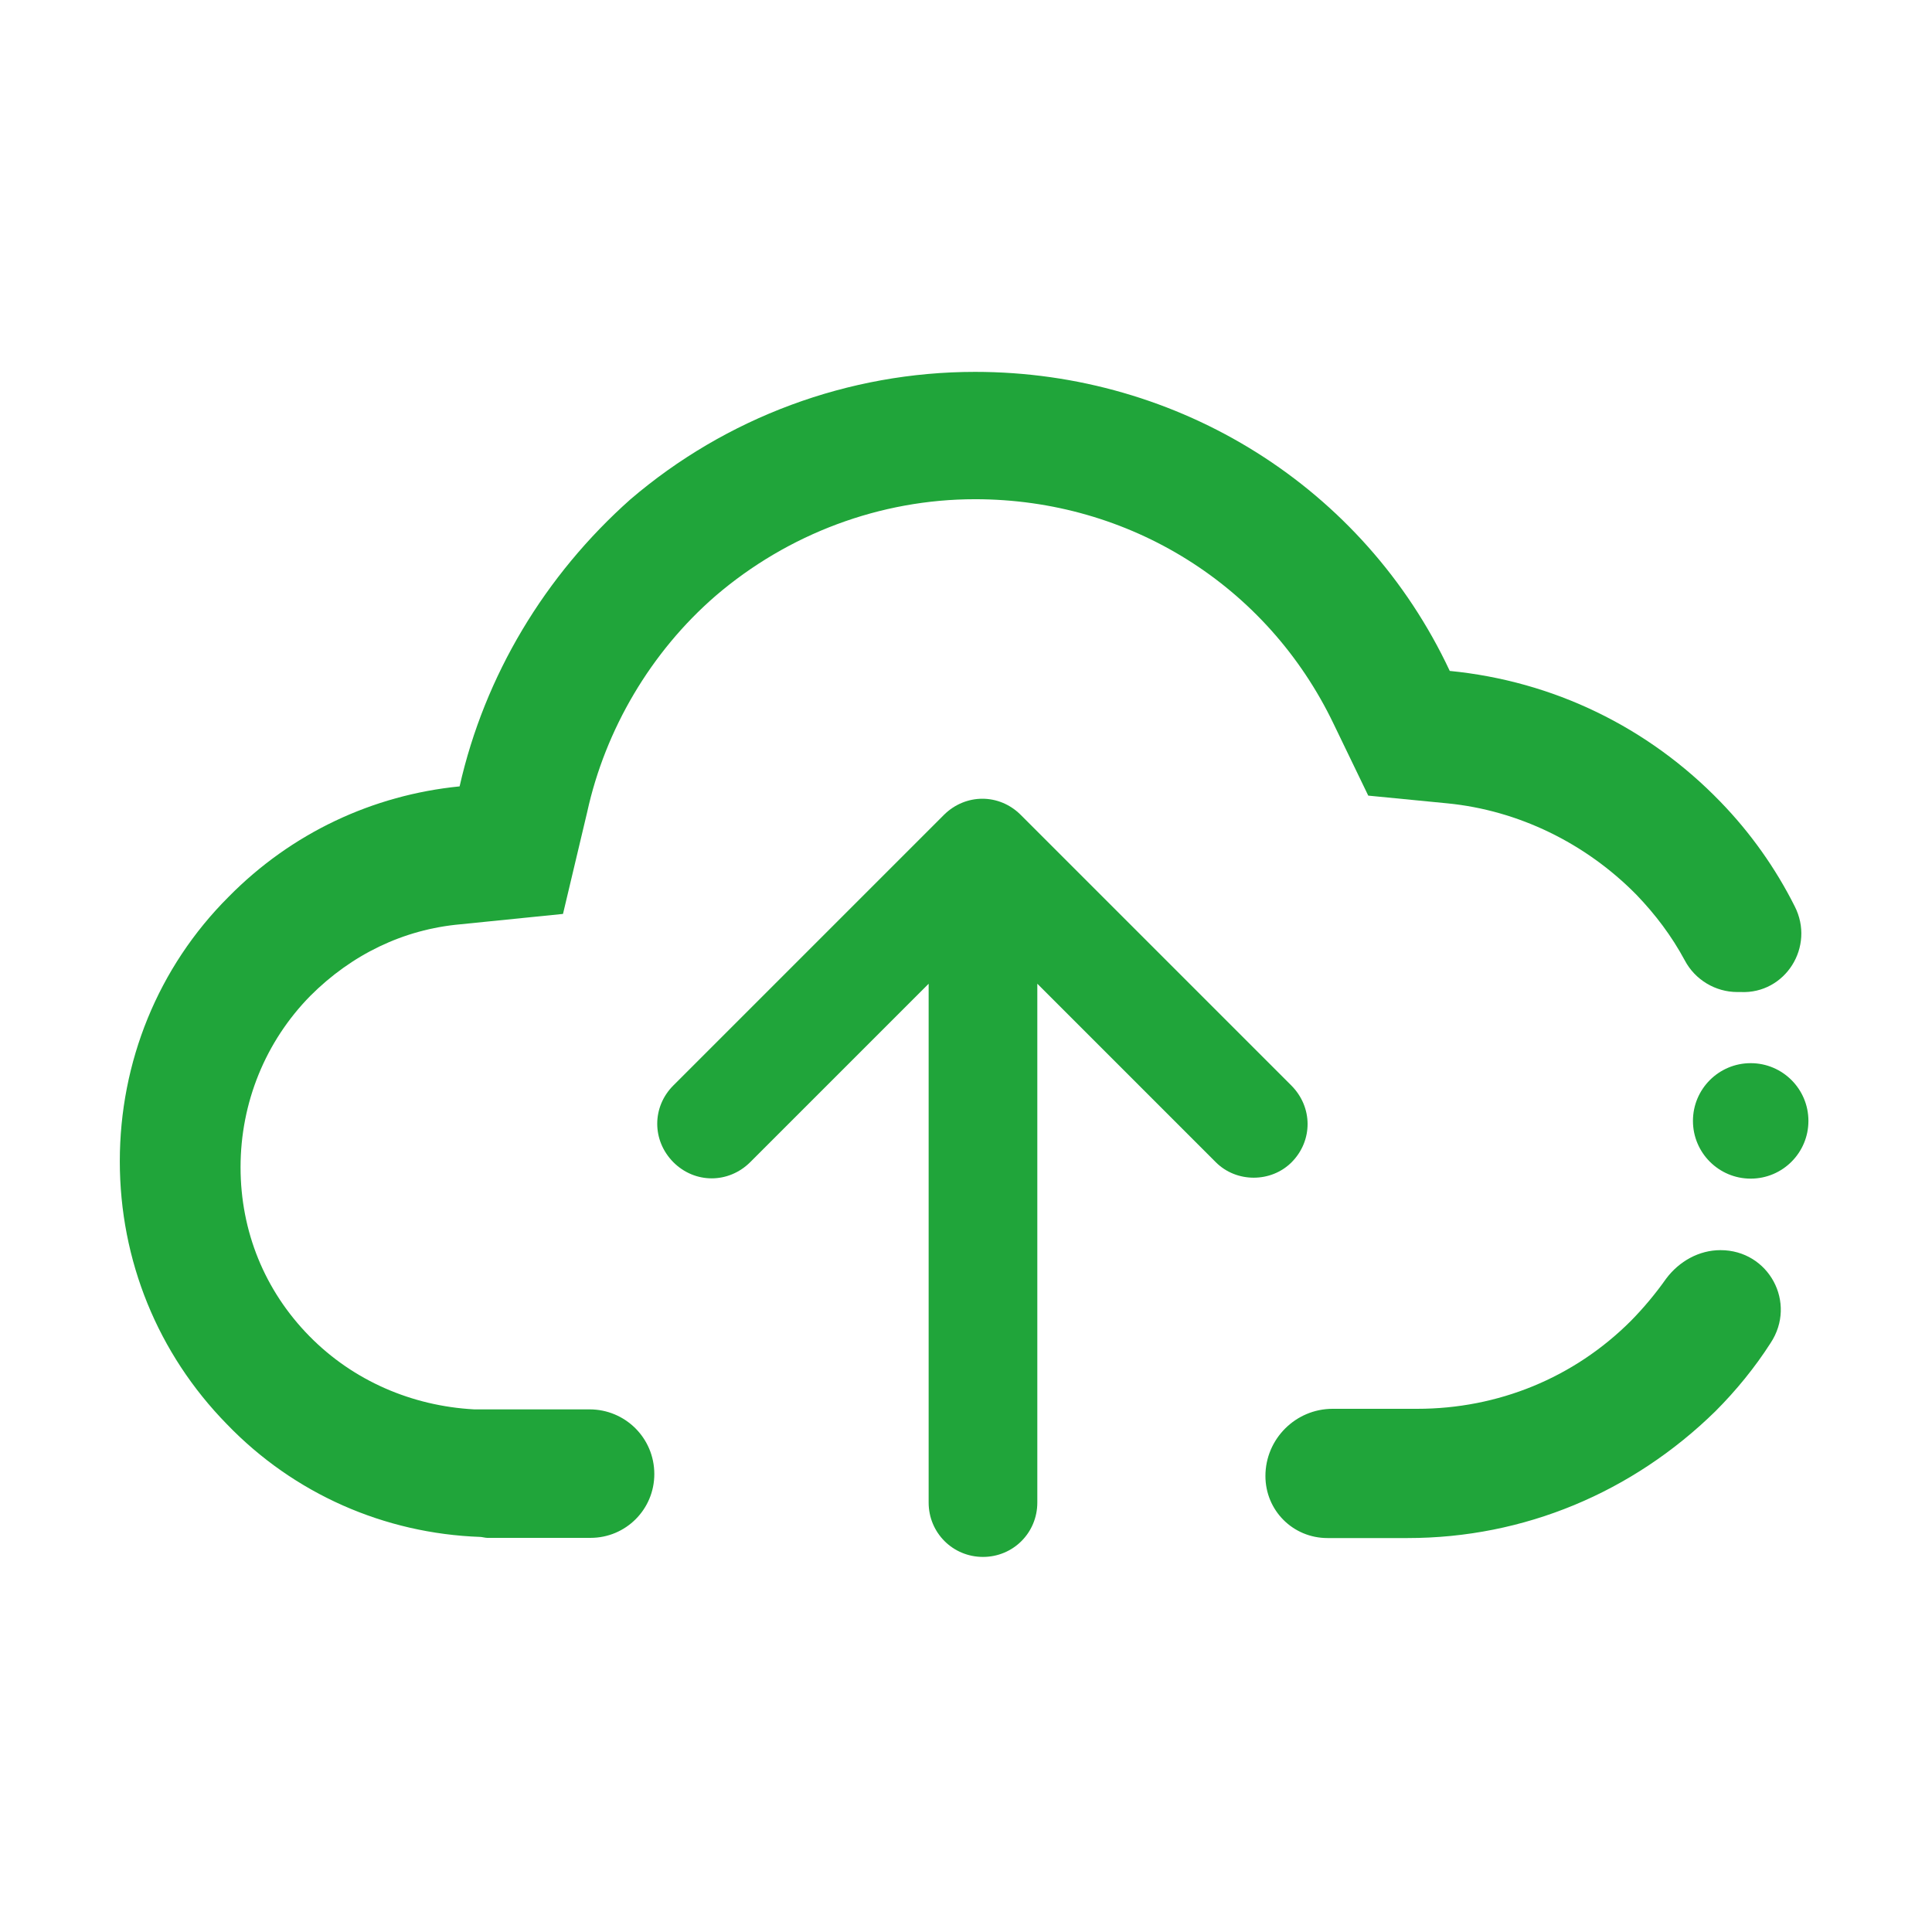 <?xml version="1.0" standalone="no"?><!DOCTYPE svg PUBLIC "-//W3C//DTD SVG 1.1//EN" "http://www.w3.org/Graphics/SVG/1.1/DTD/svg11.dtd"><svg t="1718692535082" class="icon" viewBox="0 0 1024 1024" version="1.1" xmlns="http://www.w3.org/2000/svg" p-id="1480" xmlns:xlink="http://www.w3.org/1999/xlink" width="16" height="16"><path d="M897.3 594.1c0 16.9 13.7 30.6 30.6 30.6 16.9 0 30.6-13.7 30.6-30.6 0-16.9-13.7-30.6-30.6-30.6-16.9 0-30.6 13.7-30.6 30.6zM911.9 662.6c-11.4 0-21.9 5.9-28.8 15.1-5.5 7.8-11.9 15.5-18.7 22.4-30.2 30.2-70.4 46.6-113.3 46.6h-44.8c-19.6 0-35.6 16-35.6 35.6 0 18.3 14.6 32.9 32.9 32.9h42.5c61.7 0 119.2-24.2 163.1-67.2 11-11 21-23.3 29.2-36.1 14.2-21.4-0.9-49.3-26.5-49.3z m39.3-182.3c-10.1-20.1-23.3-38.8-39.3-55.3-38.4-39.7-88.6-64-143.5-69.4-45.6-97.3-143.4-158.5-251.6-158.5-67.2 0-132 24.2-182.7 67.6-45.2 40.2-77.2 93.2-90.5 152.1-46.1 4.6-89.1 24.7-122.4 58.5-37.5 37.4-57.7 87.7-57.7 140.2 0 52.5 20.1 101.9 56.7 139.3 35.6 37 83.6 58 134.3 59.8 0.9 0 2.7 0.5 3.7 0.5H313c18.7 0 33.8-15.1 33.8-33.8 0-19.2-15.5-34.3-34.3-34.3h-61.2c-32.9-1.8-64-15.1-87.3-38.8-23.8-24.2-36.5-55.7-36.5-89.5 0-34.3 13.2-66.7 37-90.9 21.9-21.9 49.3-35.2 79.5-37.9l54.4-5.5 12.8-53.9c9.6-43.9 33.8-85 68.1-114.7 38.4-32.9 87.3-51.2 137.5-51.2 81.8 0 154.9 45.7 190.1 119.2l18.3 37.9 42 4.1c37.5 3.7 73.1 21 100.1 48.4 10.1 10.5 18.7 21.9 25.6 34.7 5.5 10.5 16.4 16.9 27.9 16.9h1.8c23.6 1.1 39.6-24 28.6-45.5z" fill="#20a53a" p-id="1481"></path><path d="M684.4 575.3L541 431.9c-11.4-11.4-29.2-11.4-40.7 0L356.9 575.3c-11.4 11.4-11.4 29.2 0 40.7 11.4 11.4 29.2 11.4 40.7 0l94.6-94.6v275c0 16 12.8 28.8 28.8 28.8s28.8-12.8 28.8-28.8v-275l94.6 94.6c5.5 5.5 12.8 8.2 20.1 8.2s14.6-2.7 20.1-8.2c11.3-11.4 11.3-29.2-0.2-40.7z" fill="#20a53a" p-id="1482"></path></svg>